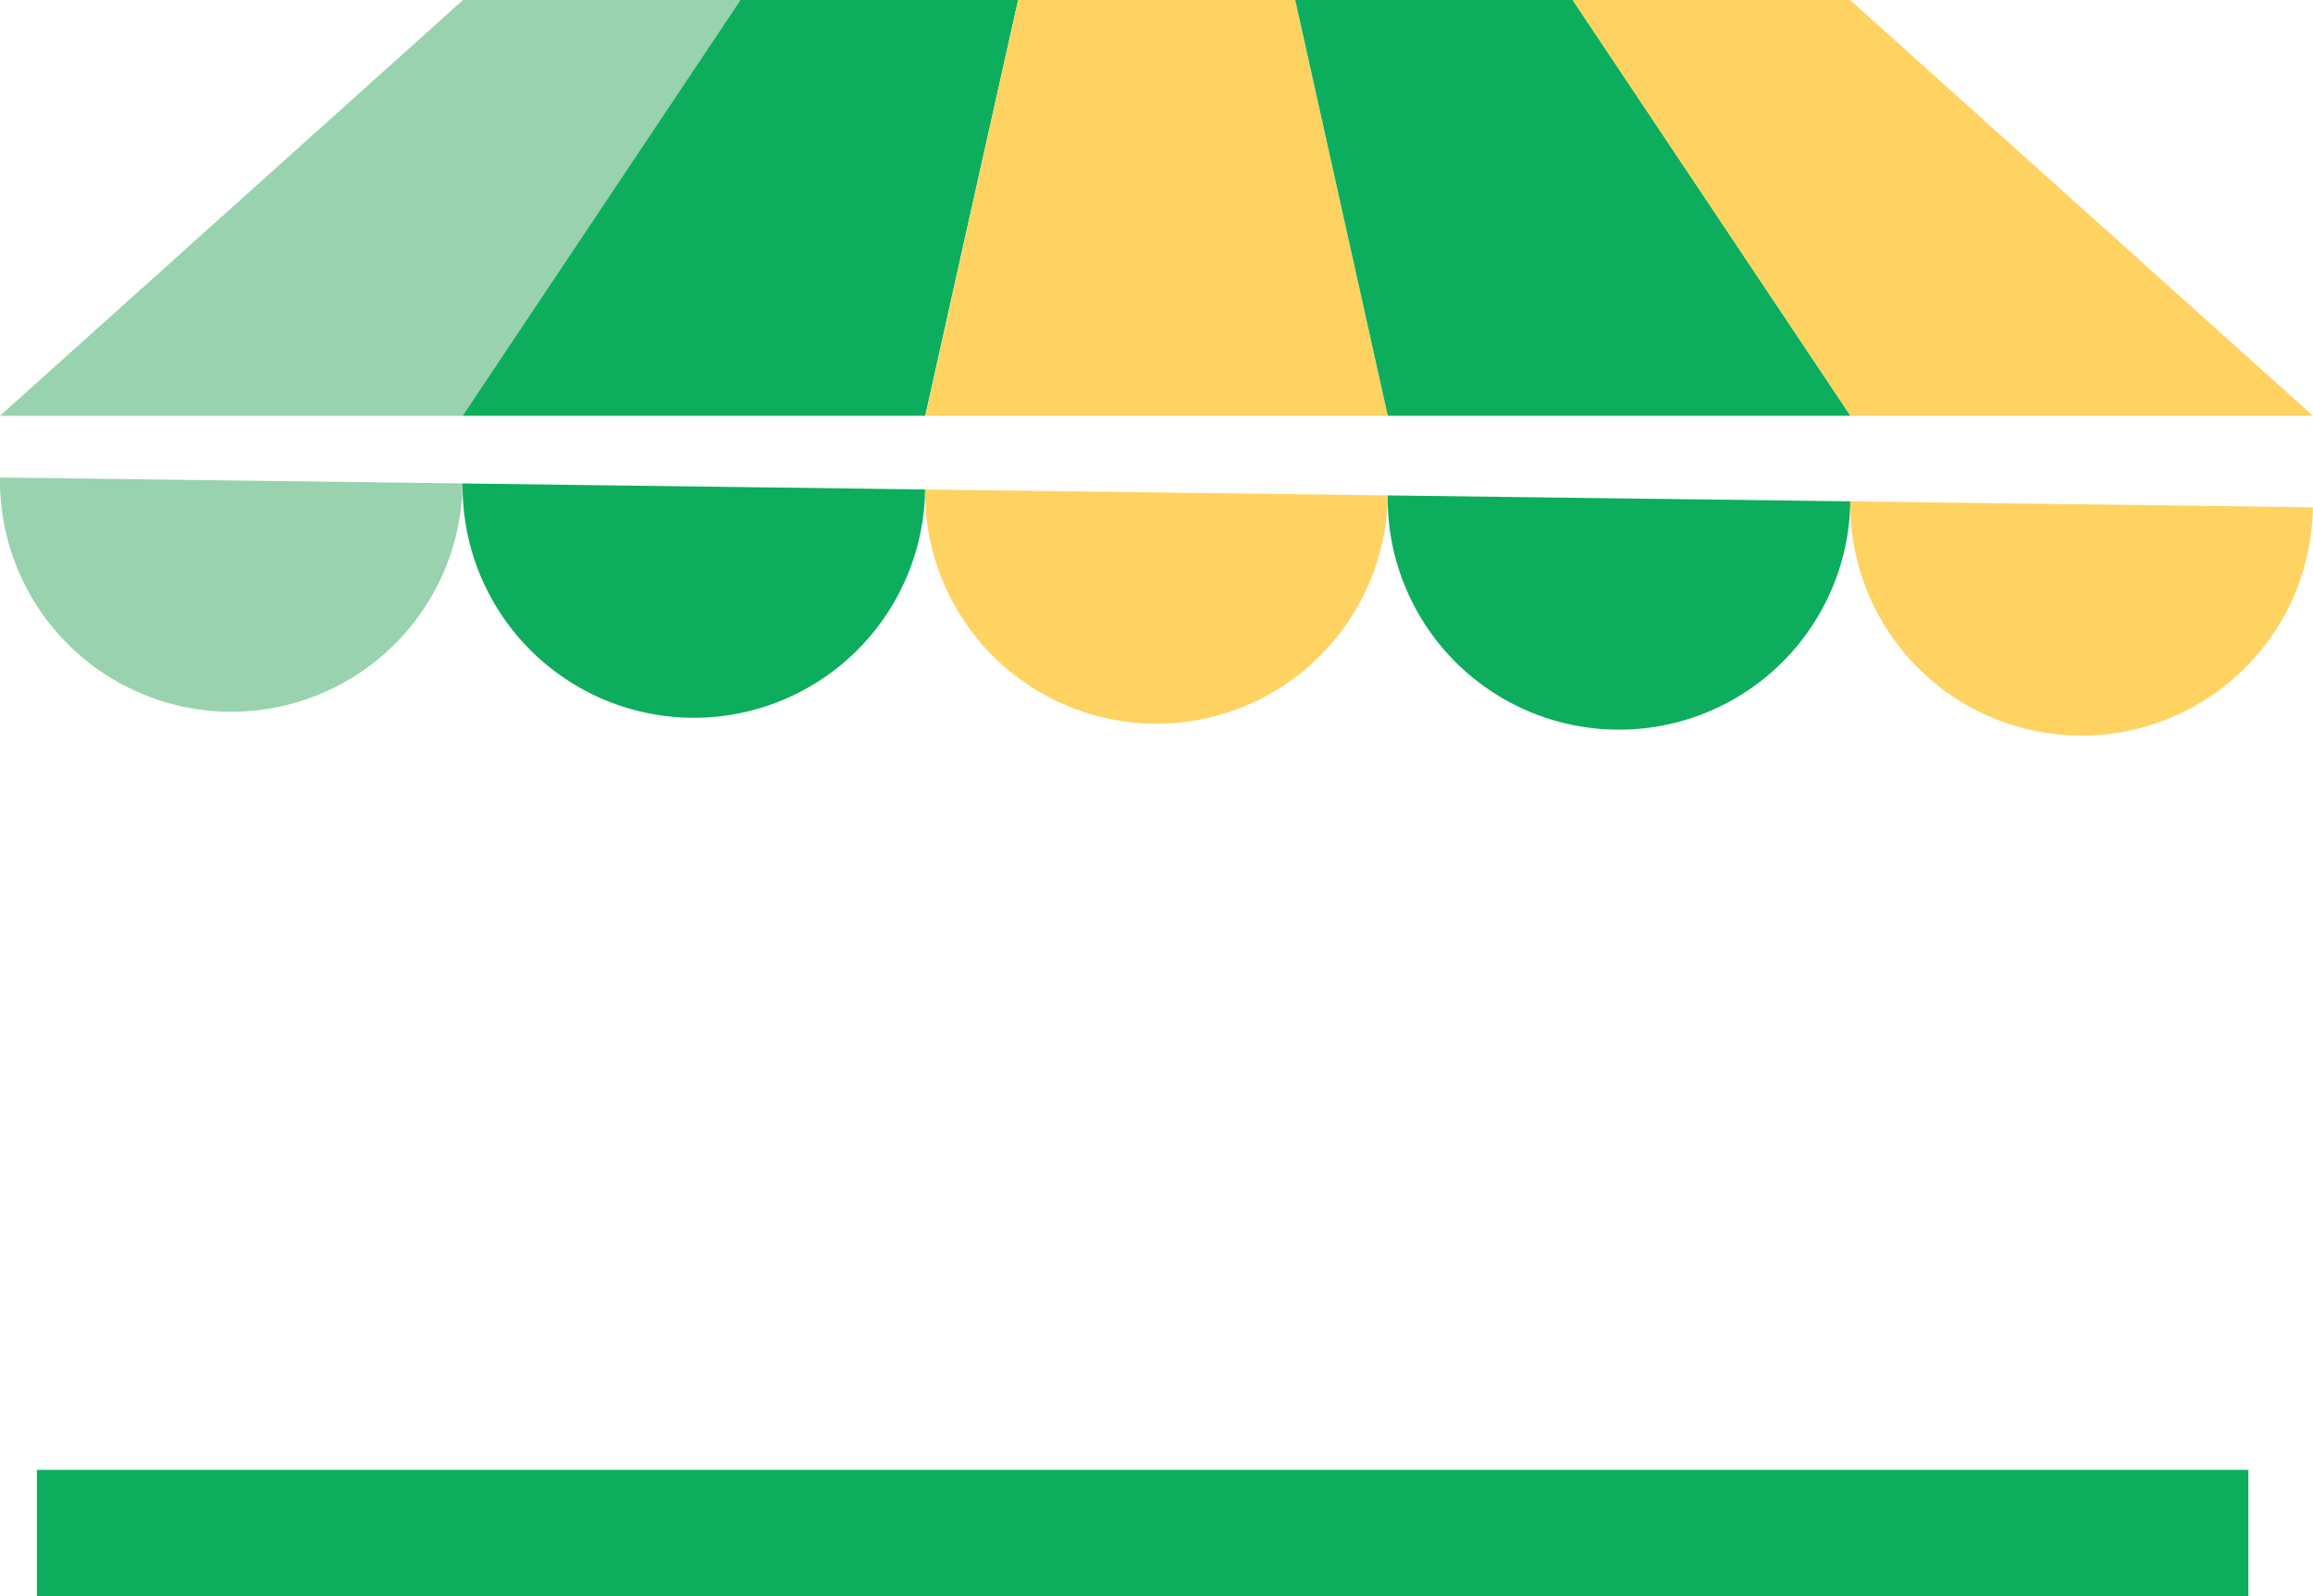 <svg id="Layer_1" data-name="Layer 1" xmlns="http://www.w3.org/2000/svg" viewBox="0 0 260.9 180.02"><defs><style>.cls-1{fill:#99d2ae;}.cls-2{fill:#0cae5d;}.cls-3{fill:#ffd362;}</style></defs><path class="cls-1" d="M48.92,133.54h0a26.09,26.09,0,0,1-25.76-26.42h0l52.18.67h0A26.09,26.09,0,0,1,48.92,133.54Z" transform="translate(-23.16 -53.26)"/><path class="cls-2" d="M101.09,134.22h0a26.09,26.09,0,0,1-25.75-26.43h0l52.17.68h0A26.09,26.09,0,0,1,101.09,134.22Z" transform="translate(-23.16 -53.26)"/><path class="cls-3" d="M153.27,134.89h0a26.1,26.1,0,0,1-25.76-26.42h0l52.18.67h0A26.1,26.1,0,0,1,153.27,134.89Z" transform="translate(-23.16 -53.26)"/><path class="cls-2" d="M205.44,135.56h0a26.08,26.08,0,0,1-25.75-26.42h0l52.18.67h0A26.09,26.09,0,0,1,205.44,135.56Z" transform="translate(-23.16 -53.26)"/><path class="cls-3" d="M257.62,136.23h0a26.08,26.08,0,0,1-25.75-26.42h0l52.17.67h0A26.08,26.08,0,0,1,257.62,136.23Z" transform="translate(-23.16 -53.26)"/><path class="cls-1" d="M106.68,53.26H75.39l-52.23,46.9H75.34Z" transform="translate(-23.16 -53.26)"/><path class="cls-2" d="M138,53.26H106.68l-31.34,46.9h52.18Q132.74,76.72,138,53.26Z" transform="translate(-23.16 -53.26)"/><path class="cls-3" d="M169.26,53.26H138q-5.22,23.45-10.45,46.9H179.7Z" transform="translate(-23.16 -53.26)"/><path class="cls-2" d="M200.55,53.26H169.26l10.44,46.9h52.19Z" transform="translate(-23.16 -53.26)"/><path class="cls-3" d="M231.84,53.26H200.55l31.34,46.9h52.17Z" transform="translate(-23.16 -53.26)"/><rect class="cls-2" x="4.16" y="165.79" width="249.45" height="14.23"/></svg>